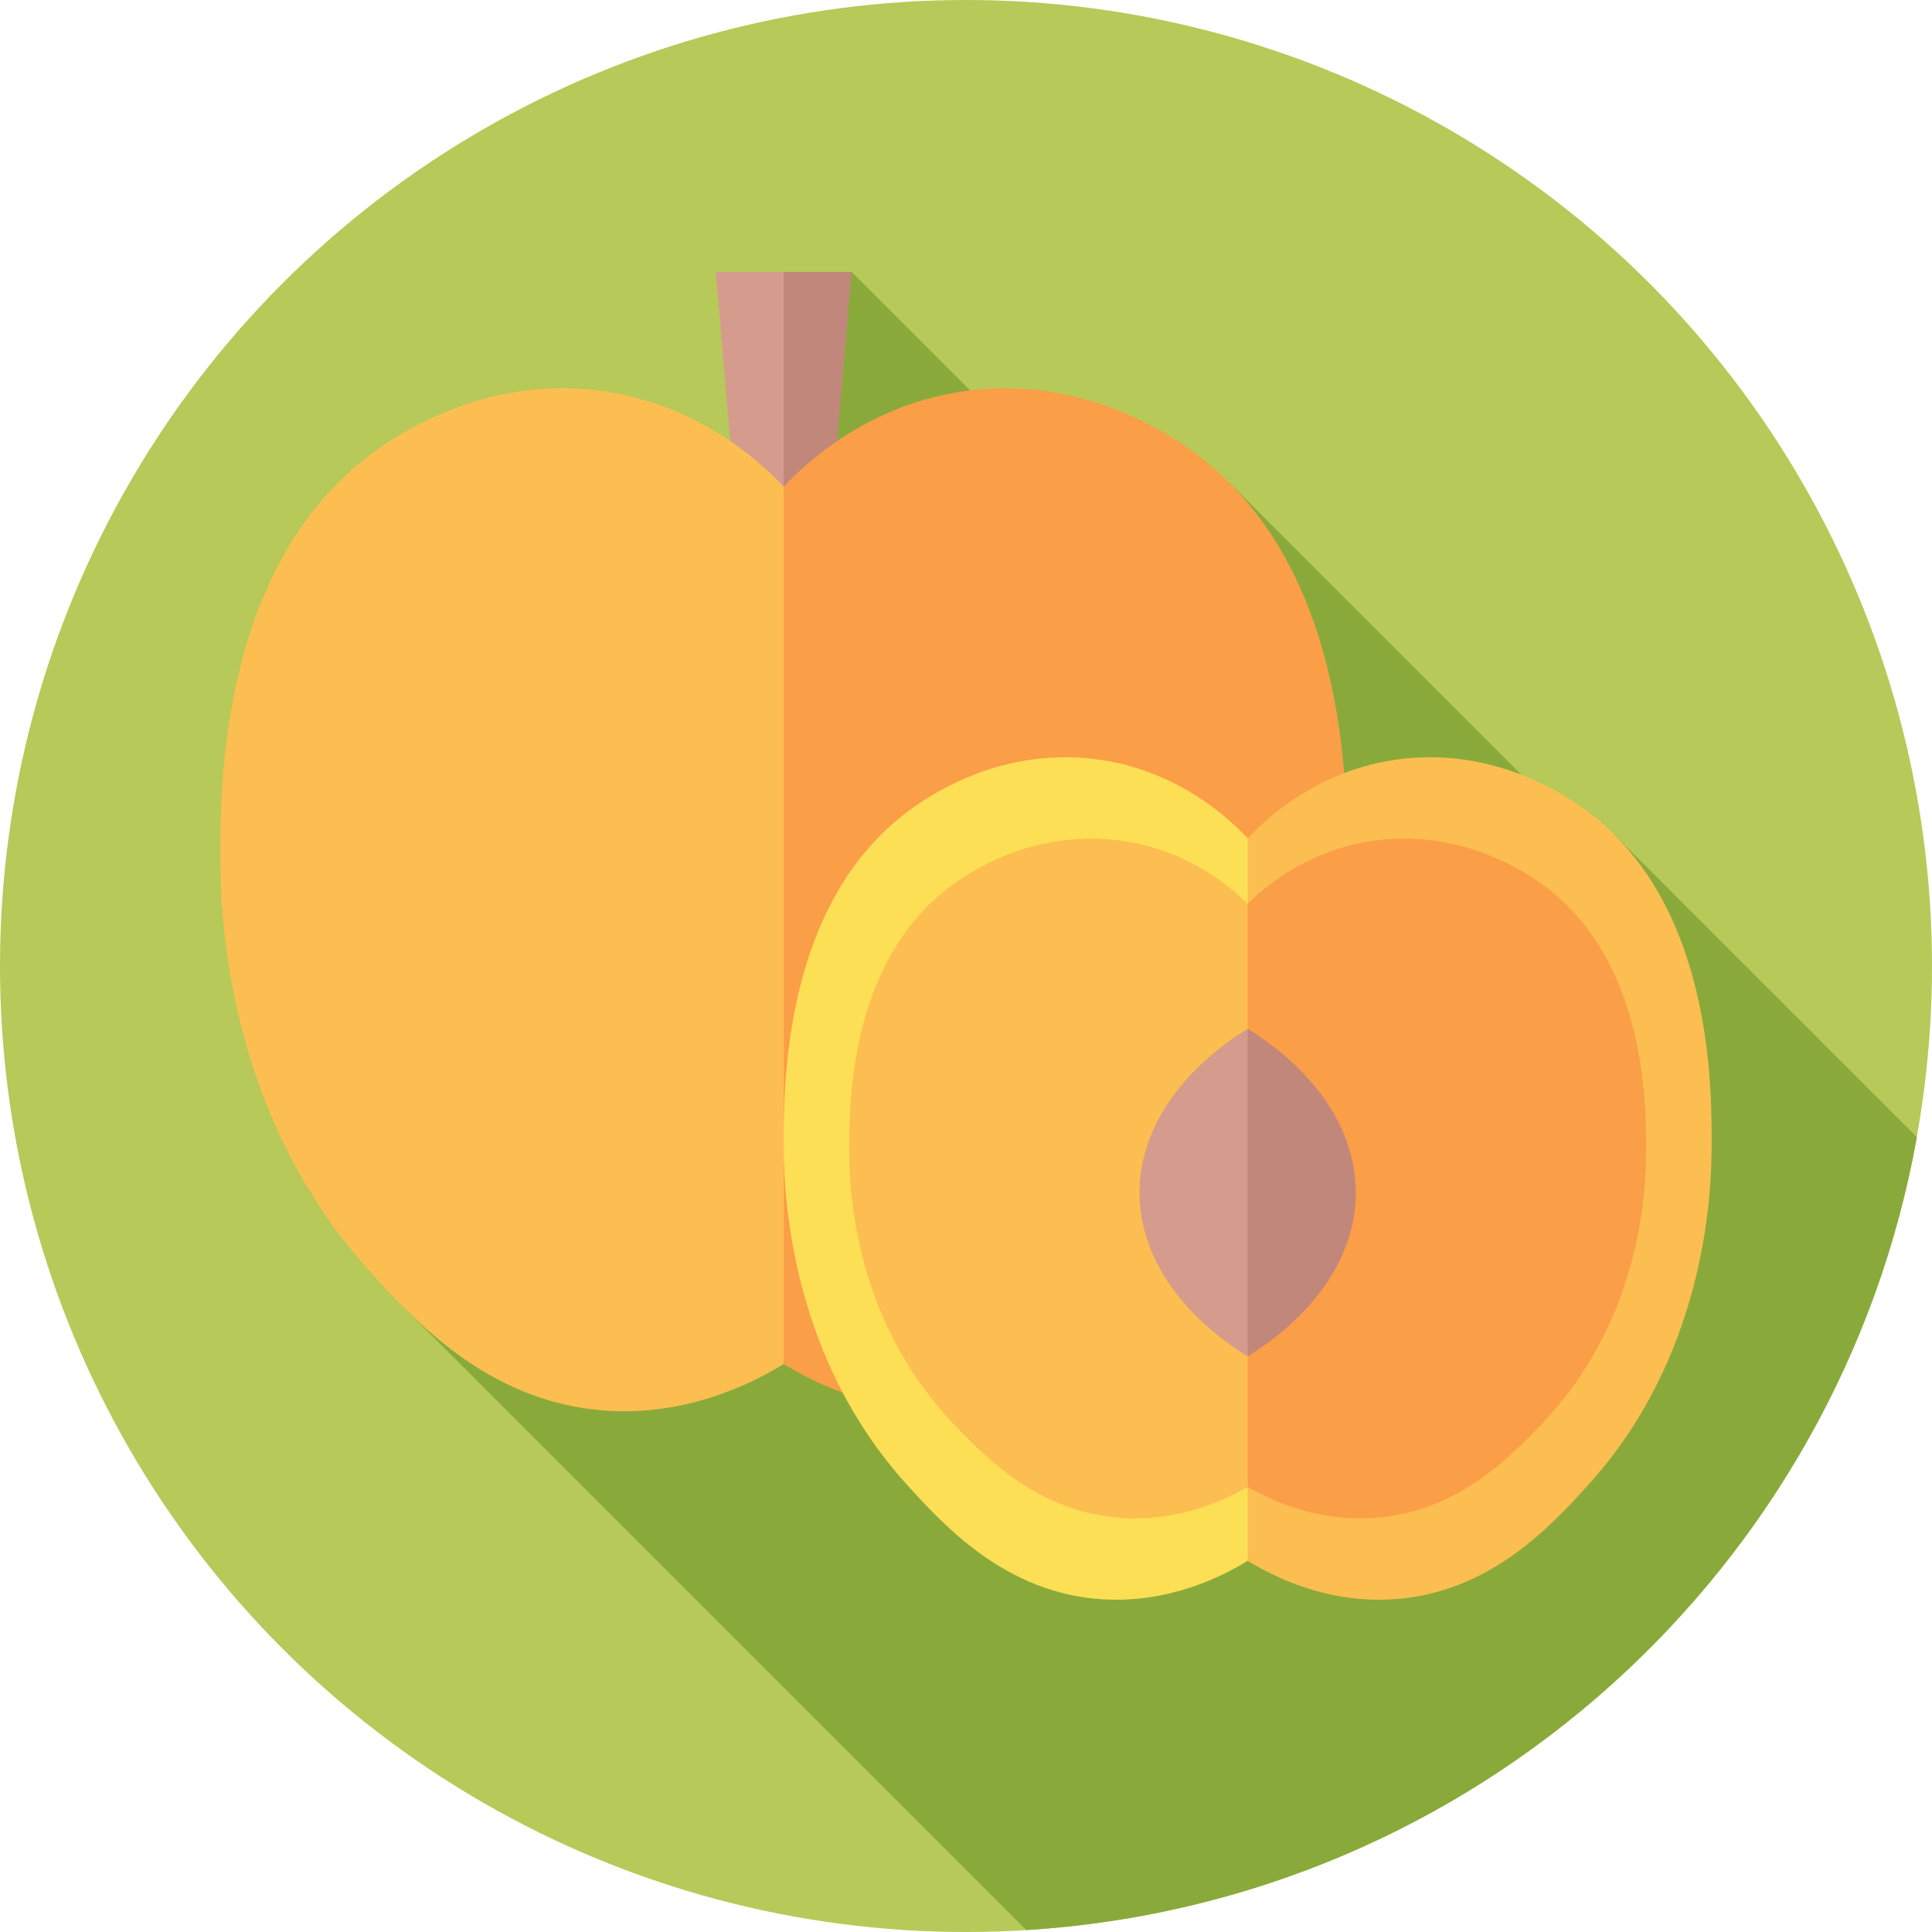 <svg id="Capa_1" enable-background="new 0 0 512 512" height="512" viewBox="0 0 512 512" width="512" xmlns="http://www.w3.org/2000/svg"><g><circle cx="256" cy="256" fill="#b7c958" r="256"/><path d="m427.839 221.219-4.387 4.386-97.797-97.797-22.108 22.108-77.86-77.86-26.407 26.409 77.991 77.991-170.155 170.155 164.877 164.877c118.686-7.318 215.496-95.485 235.998-210.117z" fill="#89aa3b"/><g><path d="m189.689 72.057 5.143 59.999h12.857l6.428-29.717-6.428-30.282z" fill="#d59b8d"/><path d="m225.688 72.057-5.143 59.999h-12.856v-59.999z" fill="#c1877a"/><path d="m207.689 128.982c-5.359-5.7-21.249-21.087-46.553-25.121-31.554-5.03-55.194 11.188-60.076 14.538-43.055 29.539-42.75 90.506-42.652 110.317.09 17.963 3.146 68.114 39.765 108.393 11.88 13.067 31.461 34.605 62.374 36.719 21.593 1.477 38.716-7.208 47.141-12.346l21.219-123.033z" fill="#fcbe50"/><path d="m207.689 128.982c5.359-5.7 21.249-21.087 46.553-25.121 31.554-5.03 55.194 11.188 60.076 14.538 43.055 29.539 42.75 90.506 42.652 110.317-.09 17.963-3.146 68.114-39.765 108.393-11.88 13.067-31.461 34.605-62.374 36.719-21.593 1.477-38.716-7.208-47.141-12.346v-232.5z" fill="#fb9e48"/></g><g><path d="m330.646 222.15c-4.414-4.694-17.501-17.367-38.341-20.689-25.988-4.143-45.458 9.215-49.479 11.973-35.46 24.329-35.21 74.541-35.128 90.857.074 14.795 2.591 56.099 32.751 89.273 9.785 10.762 25.912 28.501 51.371 30.242 17.784 1.216 31.887-5.936 38.826-10.169l17.587-101.331z" fill="#fddf55"/><path d="m330.646 222.15c4.414-4.694 17.501-17.367 38.341-20.689 25.988-4.143 45.458 9.215 49.479 11.973 35.46 24.329 35.21 74.541 35.128 90.857-.074 14.795-2.591 56.099-32.751 89.273-9.785 10.762-25.912 28.501-51.371 30.242-17.784 1.216-31.887-5.936-38.826-10.169z" fill="#fcbe50"/><path d="m330.646 239.565c-3.791-3.788-15.029-14.012-32.925-16.693-22.317-3.343-39.036 7.435-42.489 9.661-30.451 19.629-30.236 60.142-30.166 73.307.063 11.937 2.225 45.263 28.125 72.028 8.403 8.683 22.252 22.995 44.115 24.4 15.272.981 27.382-4.79 33.341-8.204l12.085-83.564z" fill="#fcbe50"/><path d="m330.646 239.565c3.791-3.788 15.029-14.012 32.925-16.693 22.317-3.343 39.036 7.435 42.489 9.661 30.451 19.629 30.236 60.142 30.166 73.307-.063 11.937-2.225 45.263-28.125 72.028-8.402 8.683-22.251 22.995-44.115 24.4-15.272.981-27.382-4.79-33.341-8.204v-154.499z" fill="#fb9e48"/><path d="m330.646 272.617c-38.203 23.988-38.203 62.88 0 86.868l7.12-43.434z" fill="#d59b8d"/><path d="m330.646 272.617c38.203 23.988 38.203 62.88 0 86.868z" fill="#c1877a"/></g></g></svg>